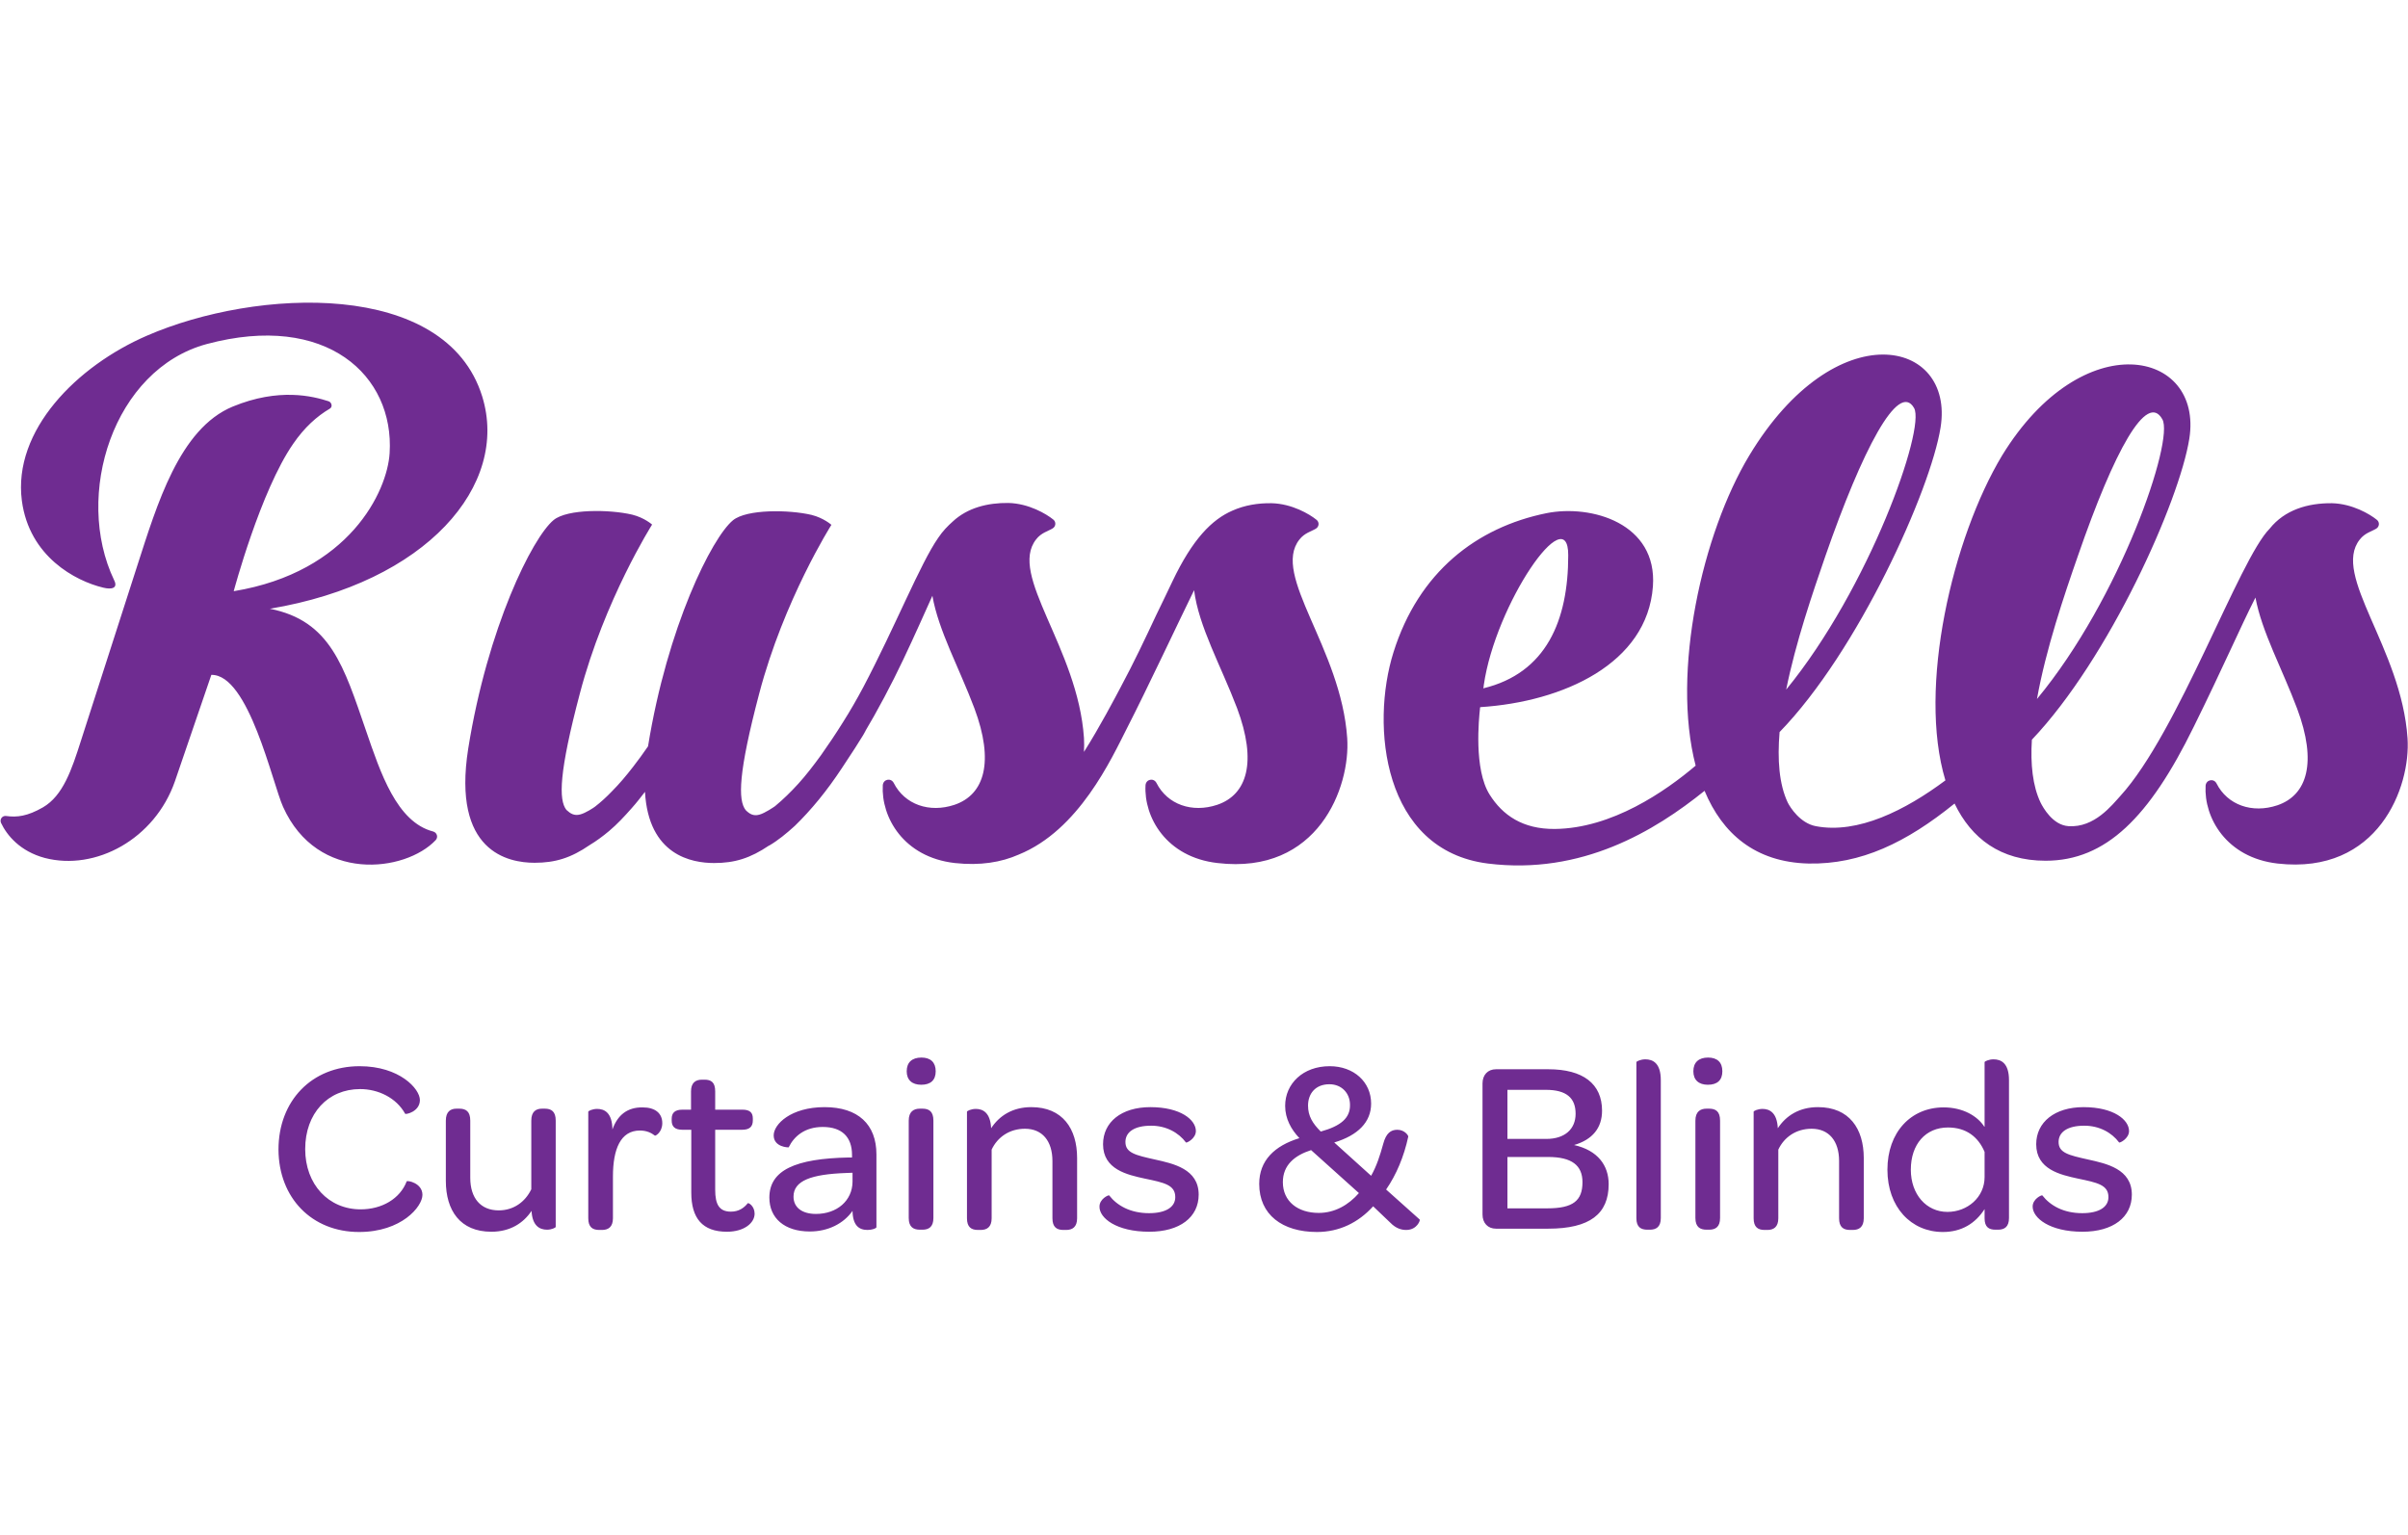 <svg width="171" height="109" viewBox="0 0 171 109" fill="none" xmlns="http://www.w3.org/2000/svg">
<path d="M170.967 52.432C170.534 46.02 165.567 40.855 167.572 38.326C167.933 37.856 168.421 37.748 168.746 37.549C168.98 37.405 168.999 37.08 168.782 36.917C168.294 36.52 167.048 35.779 165.603 35.743C163.887 35.725 162.244 36.213 161.178 37.549C159.011 39.717 154.694 52.017 150.576 56.532C149.98 57.182 148.734 58.807 146.892 58.681C145.772 58.609 145.085 57.363 144.905 57.001C144.345 55.827 144.182 54.274 144.291 52.54C149.763 46.779 154.766 35.617 155.471 31.156C156.464 24.852 147.903 23.01 142.178 32.348C138.656 38.2 136.163 48.856 138.15 55.43C135.314 57.543 131.937 59.259 128.939 58.681C127.837 58.464 127.132 57.363 126.952 57.001C126.338 55.701 126.211 53.949 126.374 51.998C131.955 46.255 137.102 34.804 137.807 30.361C138.818 24.058 130.347 22.197 124.225 32.348C120.883 37.892 118.68 47.718 120.414 54.383C118.264 56.207 114.471 58.844 110.408 58.88C108.132 58.898 106.705 57.904 105.784 56.441C104.646 54.635 105.025 51.023 105.098 50.337C105.098 50.301 105.098 50.264 105.116 50.228C111.004 49.849 116.982 47.14 117.379 41.649C117.704 37.17 113.009 35.816 109.83 36.448C104.845 37.459 100.745 40.638 98.957 46.327C97.313 51.547 98.198 60.397 105.658 61.336C112.322 62.167 117.506 59.024 121.046 56.171C122.31 59.205 124.64 61.246 128.433 61.336C132.153 61.408 135.386 59.837 138.8 57.074C139.992 59.548 142.051 61.137 145.266 61.137C149.547 61.137 152.635 58.049 155.778 51.637C157.891 47.357 159.083 44.575 160.167 42.444C160.618 44.882 162.081 47.537 163.129 50.337C164.555 54.148 163.851 56.478 161.72 57.2C159.932 57.796 158.18 57.182 157.403 55.647C157.205 55.267 156.663 55.376 156.627 55.809C156.5 58.067 158.09 60.921 161.738 61.336C168.89 62.149 171.202 55.9 170.967 52.432ZM105.332 48.892C105.351 48.82 105.369 48.729 105.369 48.657C106.199 42.895 111.383 35.382 111.365 39.446C111.365 44.069 109.812 47.808 105.332 48.892ZM126.843 48.982C127.512 45.641 128.722 42.119 129.625 39.5C132.226 32.023 134.809 27.002 135.928 28.988C136.741 30.451 132.75 41.758 126.843 48.982ZM144.652 49.65C145.284 46.11 146.584 42.281 147.56 39.482C150.143 32.005 152.454 27.796 153.556 29.783C154.405 31.264 150.594 42.48 144.652 49.65ZM95.67 52.432C95.236 46.02 90.269 40.855 92.274 38.326C92.635 37.856 93.123 37.748 93.448 37.549C93.683 37.405 93.701 37.08 93.484 36.917C92.997 36.52 91.75 35.779 90.305 35.743C89.33 35.725 88.373 35.888 87.524 36.267C86.061 36.899 84.688 38.29 83.261 41.288C82.9 42.065 82.503 42.859 82.106 43.69C81.329 45.352 80.498 47.104 79.577 48.82C79.234 49.47 78.078 51.673 76.976 53.407C76.994 53.064 76.994 52.721 76.976 52.414C76.543 46.002 71.576 40.837 73.581 38.308C73.942 37.838 74.43 37.73 74.755 37.531C74.989 37.387 75.007 37.062 74.791 36.899C74.303 36.502 73.057 35.761 71.612 35.725C70.131 35.707 68.704 36.068 67.657 37.044C67.313 37.351 66.952 37.712 66.627 38.2C65.363 40.006 63.575 44.503 61.299 48.82C60.847 49.669 60.36 50.517 59.854 51.312C59.348 52.125 58.825 52.901 58.301 53.642C57.777 54.364 57.235 55.069 56.693 55.665C56.151 56.261 55.592 56.803 55.068 57.236C55.05 57.254 55.032 57.272 54.996 57.29C54.996 57.29 54.327 57.76 53.912 57.868C53.496 57.977 53.226 57.814 52.955 57.543C52.395 56.839 52.431 54.888 53.912 49.271C55.664 42.606 59.041 37.279 59.041 37.279C59.041 37.279 58.499 36.791 57.633 36.574C56.025 36.195 53.027 36.159 52.052 36.953C50.553 38.181 47.392 44.521 46.019 53.01C45.676 53.516 45.315 54.003 44.953 54.473C44.466 55.105 43.96 55.701 43.454 56.207C43.057 56.622 42.66 56.983 42.262 57.29C42.172 57.363 41.576 57.76 41.197 57.85C40.781 57.959 40.51 57.796 40.221 57.525C39.661 56.821 39.698 54.852 41.179 49.253C42.931 42.589 46.308 37.26 46.308 37.26C46.308 37.26 45.766 36.773 44.899 36.556C43.292 36.177 40.294 36.141 39.318 36.935C37.801 38.181 34.622 44.593 33.25 53.172C32.094 60.505 36.085 61.282 37.964 61.282C39.427 61.282 40.547 60.939 41.883 60.018C42.335 59.747 42.804 59.404 43.256 59.024C43.816 58.555 44.339 57.995 44.863 57.399C45.188 57.038 45.495 56.64 45.802 56.243C46.055 60.758 49.126 61.3 50.715 61.3C52.178 61.3 53.28 60.957 54.616 60.054C54.616 60.054 54.616 60.054 54.634 60.054C55.248 59.693 55.844 59.205 56.441 58.663C57.018 58.103 57.596 57.471 58.156 56.785C58.716 56.098 59.258 55.358 59.782 54.563C61.281 52.324 61.751 51.438 61.335 52.125C61.841 51.276 62.328 50.409 62.798 49.524C63.737 47.772 64.568 45.966 65.327 44.286C65.634 43.6 65.923 42.95 66.212 42.318C66.645 44.792 68.126 47.465 69.192 50.301C70.619 54.112 69.914 56.441 67.783 57.164C65.995 57.76 64.243 57.146 63.466 55.611C63.268 55.231 62.726 55.34 62.69 55.773C62.563 58.031 64.153 60.885 67.801 61.3C69.607 61.499 71.106 61.246 72.334 60.704C76.615 58.97 78.909 53.931 80.047 51.691C81.419 49.018 83.785 43.979 84.797 41.92C85.122 44.503 86.711 47.303 87.849 50.301C89.276 54.112 88.572 56.441 86.44 57.164C84.652 57.76 82.9 57.146 82.124 55.611C81.925 55.231 81.383 55.34 81.347 55.773C81.221 58.031 82.81 60.885 86.458 61.3C93.611 62.149 95.904 55.9 95.67 52.432ZM34.243 28.157C31.66 19.831 18.205 20.463 10.438 23.841C5.471 25.99 0.902 30.56 1.552 35.563C2.076 39.536 5.363 41.27 7.332 41.74C7.91 41.884 8.397 41.794 8.108 41.216C5.219 35.165 8.054 26.225 14.683 24.437C23.19 22.161 28.012 26.677 27.669 32.185C27.506 34.894 24.815 40.638 16.597 41.992C16.597 41.992 18.494 34.876 20.824 31.517C21.618 30.361 22.503 29.566 23.424 29.024C23.641 28.898 23.551 28.573 23.334 28.501C22.214 28.139 19.812 27.525 16.525 28.88C12.732 30.451 11.143 35.87 9.752 40.168L5.742 52.631C5.092 54.672 4.478 56.514 3.051 57.345C1.95 57.977 1.209 58.067 0.432 57.959C0.161 57.922 -0.037 58.194 0.071 58.446C0.487 59.331 1.426 60.469 3.178 60.939C6.79 61.878 10.998 59.602 12.425 55.484C13.093 53.534 15.008 47.935 15.008 47.935C17.663 47.88 19.343 55.629 20.101 57.308C22.539 62.745 28.789 61.95 30.938 59.675C31.137 59.458 31.028 59.133 30.757 59.06C28.174 58.392 27.019 54.888 25.989 51.89C24.418 47.339 23.479 44.088 19.162 43.239C30.306 41.378 36.194 34.461 34.243 28.157Z" fill="#6F2C91"/>
<path d="M147.885 87.489C150.052 87.489 151.389 86.459 151.389 84.852C151.389 83.028 149.583 82.648 148.282 82.359C146.91 82.052 146.187 81.89 146.187 81.113C146.187 80.409 146.819 79.957 148.012 79.957C149.077 79.957 149.962 80.445 150.486 81.149C150.522 81.203 151.19 80.878 151.19 80.336C151.19 79.542 150.107 78.639 147.957 78.639C145.916 78.639 144.598 79.704 144.598 81.276C144.598 83.064 146.314 83.443 147.56 83.714C148.951 84.003 149.727 84.165 149.727 85.032C149.727 85.737 149.059 86.17 147.867 86.17C146.531 86.17 145.591 85.628 145.031 84.906C144.977 84.87 144.345 85.159 144.345 85.701C144.345 86.513 145.555 87.489 147.885 87.489ZM140.913 80.029C140.426 79.271 139.396 78.657 138.024 78.657C135.694 78.657 134.032 80.427 134.032 83.082C134.032 85.737 135.712 87.507 137.969 87.507C139.306 87.507 140.281 86.893 140.932 85.881V86.531C140.932 87.164 141.239 87.344 141.708 87.344H141.889C142.34 87.344 142.665 87.145 142.665 86.513V76.724C142.665 75.514 142.105 75.243 141.564 75.243C141.239 75.243 140.932 75.388 140.932 75.442V80.029H140.913ZM140.932 83.606C140.932 85.05 139.703 86.08 138.295 86.08C136.795 86.08 135.694 84.834 135.694 83.082C135.694 81.276 136.741 80.084 138.331 80.084C139.631 80.084 140.48 80.752 140.932 81.817V83.606ZM126.248 80.138C126.193 79.036 125.67 78.765 125.164 78.765C124.821 78.765 124.532 78.91 124.532 78.964V86.531C124.532 87.164 124.839 87.362 125.308 87.362H125.507C125.941 87.362 126.284 87.164 126.284 86.531V81.655C126.699 80.77 127.548 80.174 128.65 80.174C129.878 80.174 130.6 81.041 130.6 82.468V86.531C130.6 87.164 130.907 87.362 131.377 87.362H131.576C132.009 87.362 132.352 87.164 132.352 86.531V82.251C132.352 80.174 131.323 78.639 129.101 78.639C127.765 78.639 126.826 79.253 126.248 80.138ZM121.19 87.344H121.371C121.823 87.344 122.148 87.145 122.148 86.513V79.596C122.148 78.946 121.841 78.747 121.371 78.747H121.19C120.739 78.747 120.396 78.964 120.396 79.596V86.513C120.396 87.164 120.739 87.344 121.19 87.344ZM121.281 77.049C121.949 77.049 122.31 76.724 122.31 76.092C122.31 75.46 121.949 75.117 121.299 75.117C120.631 75.117 120.251 75.46 120.251 76.092C120.251 76.706 120.631 77.049 121.281 77.049ZM116.982 87.344H117.163C117.614 87.344 117.939 87.145 117.939 86.513V76.724C117.939 75.514 117.38 75.243 116.838 75.243C116.513 75.243 116.206 75.388 116.206 75.442V86.531C116.206 87.164 116.531 87.344 116.982 87.344ZM107.048 85.827V82.179H109.938C111.618 82.179 112.377 82.775 112.377 83.967C112.377 85.285 111.708 85.827 109.884 85.827H107.048ZM107.048 80.896V77.41H109.776C111.239 77.41 111.889 77.988 111.889 79.108C111.889 80.192 111.13 80.896 109.812 80.896H107.048ZM106.236 87.272H109.938C112.9 87.272 114.237 86.224 114.237 84.111C114.237 82.775 113.46 81.709 111.781 81.33C113.081 80.951 113.767 80.12 113.767 78.891C113.767 76.977 112.413 75.948 109.956 75.948H106.236C105.658 75.948 105.278 76.345 105.278 76.959V86.26C105.278 86.875 105.658 87.272 106.236 87.272ZM94.749 81.149C96.428 80.644 97.368 79.704 97.368 78.386C97.368 76.851 96.139 75.731 94.424 75.731C92.527 75.731 91.263 76.977 91.263 78.548C91.263 79.469 91.696 80.228 92.274 80.842C90.504 81.384 89.421 82.431 89.421 84.093C89.421 86.279 91.064 87.507 93.521 87.507C95.11 87.507 96.465 86.838 97.512 85.683L98.722 86.838C99.156 87.29 99.571 87.362 99.86 87.362C100.637 87.362 100.872 86.658 100.817 86.622L98.433 84.49C99.156 83.443 99.698 82.161 100.005 80.734C100.023 80.662 99.752 80.246 99.228 80.246C98.758 80.246 98.433 80.499 98.235 81.221C98 82.07 97.765 82.811 97.368 83.515L94.749 81.149ZM96.501 84.743C95.76 85.592 94.785 86.152 93.647 86.152C92.166 86.152 91.1 85.339 91.1 83.967C91.1 82.757 91.931 82.07 93.105 81.691L96.501 84.743ZM93.791 80.373C93.213 79.795 92.888 79.271 92.888 78.53C92.888 77.681 93.412 77.013 94.406 77.013C95.272 77.013 95.868 77.645 95.868 78.476C95.887 79.397 95.236 79.975 93.791 80.373ZM81.618 87.489C83.785 87.489 85.122 86.459 85.122 84.852C85.122 83.028 83.316 82.648 82.016 82.359C80.643 82.052 79.92 81.89 79.92 81.113C79.92 80.409 80.553 79.957 81.745 79.957C82.81 79.957 83.695 80.445 84.219 81.149C84.255 81.203 84.923 80.878 84.923 80.336C84.923 79.542 83.84 78.639 81.69 78.639C79.631 78.639 78.331 79.704 78.331 81.276C78.331 83.064 80.047 83.443 81.293 83.714C82.684 84.003 83.46 84.165 83.46 85.032C83.46 85.737 82.792 86.17 81.6 86.17C80.264 86.17 79.324 85.628 78.764 84.906C78.71 84.87 78.078 85.159 78.078 85.701C78.06 86.513 79.27 87.489 81.618 87.489ZM70.384 80.138C70.33 79.036 69.806 78.765 69.3 78.765C68.957 78.765 68.668 78.91 68.668 78.964V86.531C68.668 87.164 68.975 87.362 69.445 87.362H69.644C70.077 87.362 70.42 87.164 70.42 86.531V81.655C70.836 80.77 71.684 80.174 72.786 80.174C74.014 80.174 74.737 81.041 74.737 82.468V86.531C74.737 87.164 75.044 87.362 75.513 87.362H75.712C76.146 87.362 76.489 87.164 76.489 86.531V82.251C76.489 80.174 75.459 78.639 73.238 78.639C71.901 78.639 70.962 79.253 70.384 80.138ZM65.327 87.344H65.507C65.959 87.344 66.284 87.145 66.284 86.513V79.596C66.284 78.946 65.977 78.747 65.507 78.747H65.327C64.875 78.747 64.532 78.964 64.532 79.596V86.513C64.532 87.164 64.875 87.344 65.327 87.344ZM65.417 77.049C66.085 77.049 66.447 76.724 66.447 76.092C66.447 75.46 66.085 75.117 65.435 75.117C64.767 75.117 64.388 75.46 64.388 76.092C64.388 76.706 64.767 77.049 65.417 77.049ZM60.523 82.215H60.288C56.477 82.287 54.635 83.118 54.635 85.069C54.635 86.513 55.7 87.471 57.506 87.471C58.807 87.471 59.908 86.911 60.541 86.008C60.559 87.037 60.992 87.362 61.606 87.362C61.913 87.362 62.238 87.254 62.238 87.164V81.998C62.238 79.867 60.938 78.639 58.554 78.639C56.17 78.639 54.942 79.849 54.942 80.644C54.942 81.492 56.007 81.51 56.007 81.492C56.386 80.716 57.145 80.047 58.427 80.047C59.782 80.047 60.505 80.752 60.505 82.034V82.215H60.523ZM57.94 86.224C56.946 86.224 56.35 85.755 56.35 84.996C56.35 83.858 57.615 83.407 60.071 83.317L60.541 83.299V83.949C60.523 85.285 59.439 86.224 57.94 86.224ZM49.09 80.264V84.707C49.09 86.531 49.884 87.489 51.618 87.489C52.865 87.489 53.587 86.856 53.587 86.206C53.587 85.665 53.154 85.412 53.099 85.466C52.828 85.809 52.449 86.062 51.907 86.062C51.077 86.062 50.788 85.556 50.788 84.509V80.246H52.702C53.244 80.246 53.461 80.011 53.461 79.578V79.451C53.461 79.036 53.262 78.819 52.72 78.819H50.788V77.519C50.788 76.869 50.498 76.688 50.029 76.688H49.848C49.379 76.688 49.072 76.923 49.072 77.519V78.819H48.458C47.916 78.819 47.699 79.054 47.699 79.469V79.596C47.699 80.011 47.916 80.246 48.458 80.246H49.09V80.264ZM43.491 80.228C43.473 79.036 42.931 78.765 42.407 78.765C42.064 78.765 41.775 78.91 41.775 78.964V86.531C41.775 87.164 42.082 87.362 42.552 87.362H42.75C43.184 87.362 43.527 87.164 43.527 86.531V83.569C43.527 81.619 44.069 80.3 45.441 80.3C45.911 80.3 46.254 80.463 46.507 80.662C46.543 80.698 47.031 80.427 47.031 79.776C47.031 79.072 46.525 78.657 45.64 78.657C44.556 78.639 43.852 79.199 43.491 80.228ZM37.747 86.008C37.801 87.073 38.325 87.344 38.849 87.344C39.174 87.344 39.463 87.2 39.463 87.145V79.596C39.463 78.946 39.156 78.747 38.686 78.747H38.488C38.054 78.747 37.729 78.964 37.729 79.596V84.472C37.296 85.376 36.465 85.972 35.417 85.972C34.135 85.972 33.395 85.105 33.395 83.66V79.596C33.395 78.946 33.087 78.747 32.618 78.747H32.419C31.986 78.747 31.661 78.964 31.661 79.596V83.876C31.661 85.972 32.672 87.489 34.894 87.489C36.23 87.489 37.169 86.875 37.747 86.008ZM25.502 87.507C28.518 87.507 29.999 85.701 29.999 84.87C29.999 84.021 28.915 83.822 28.879 83.913C28.41 85.141 27.127 85.899 25.61 85.899C23.334 85.899 21.673 84.129 21.673 81.619C21.673 79.09 23.28 77.356 25.574 77.356C26.856 77.356 28.139 77.97 28.771 79.108C28.807 79.18 29.818 78.964 29.818 78.133C29.818 77.338 28.373 75.731 25.538 75.731C22.142 75.731 19.776 78.187 19.776 81.655C19.794 85.087 22.142 87.507 25.502 87.507Z" fill="#6F2C91"/>
</svg>
